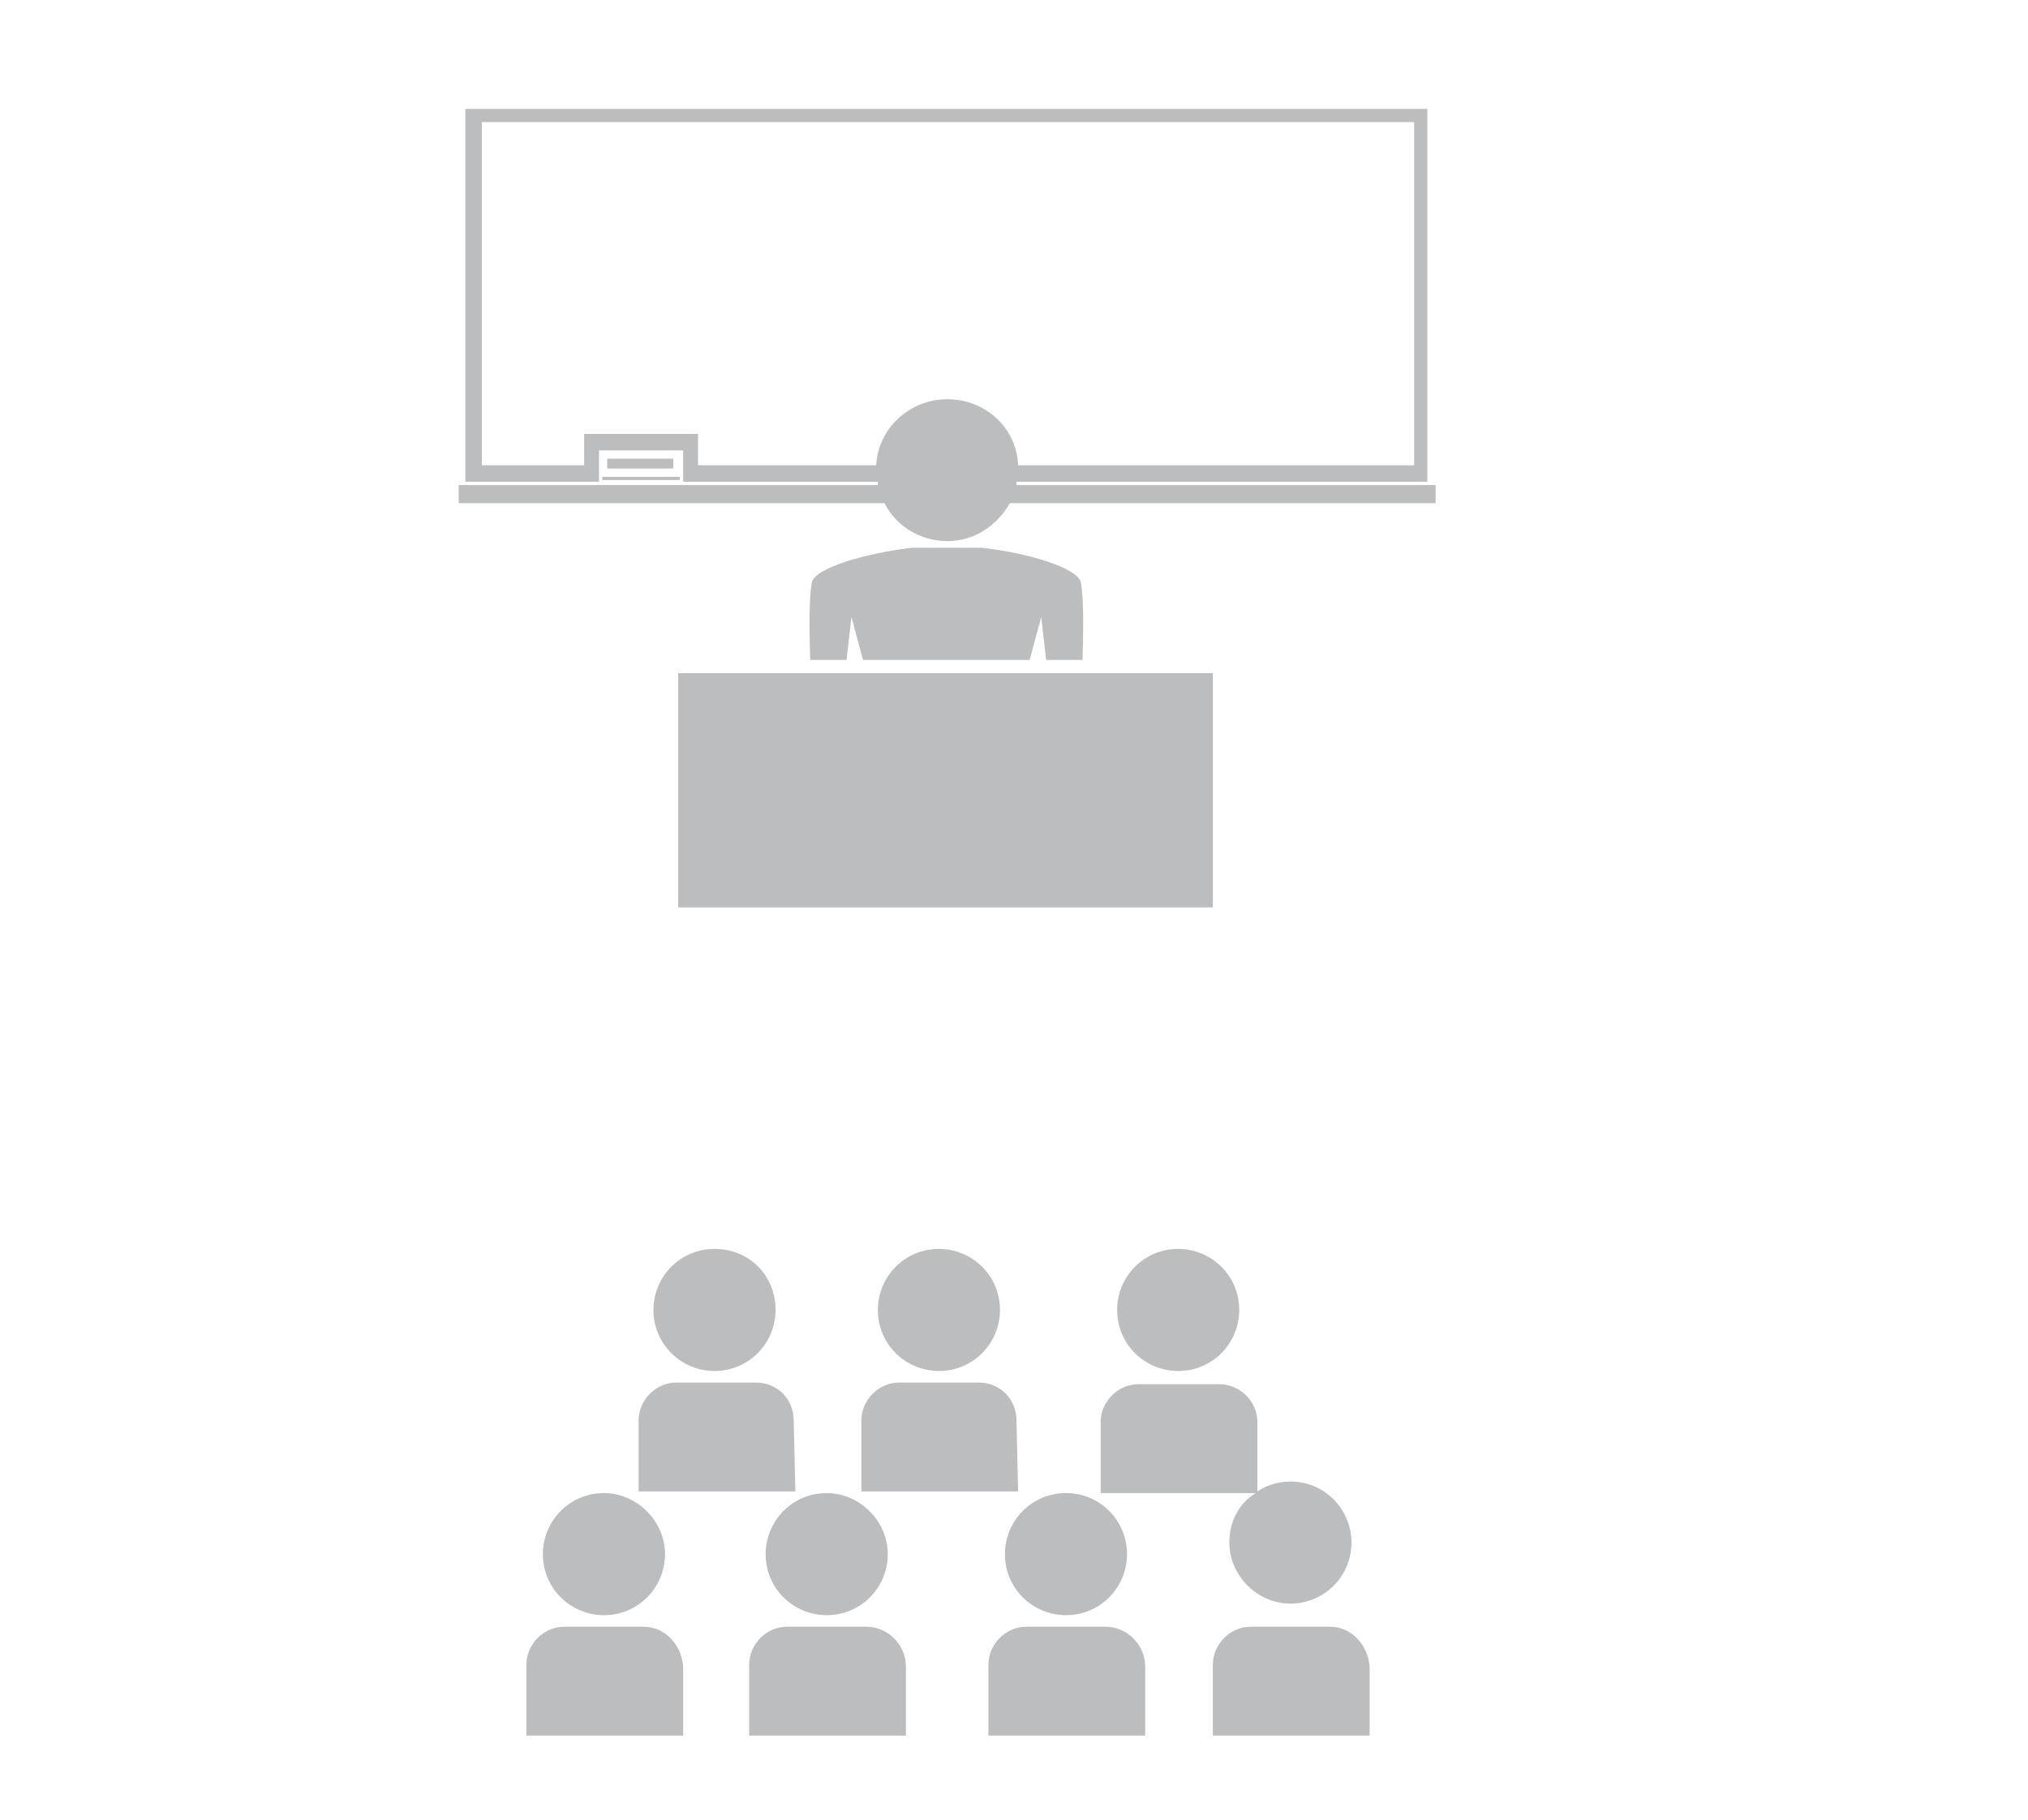 <?xml version="1.0" encoding="utf-8"?>
<!-- Generator: Adobe Illustrator 23.0.3, SVG Export Plug-In . SVG Version: 6.00 Build 0)  -->
<svg version="1.1" id="Layer_1" xmlns="http://www.w3.org/2000/svg" xmlns:xlink="http://www.w3.org/1999/xlink" x="0px" y="0px"
	 viewBox="0 0 122.9 110.3" style="enable-background:new 0 0 122.9 110.3;" xml:space="preserve">
<style type="text/css">
	.st0{fill:#BBBDBF;}
</style>
<g>
	<path class="st0" d="M41.1,40.8h32.4V55H41.1V40.8z"/>
	<path class="st0" d="M57.4,32.8c1.6,0,3-0.9,3.8-2.3h25.8l0-1.1H61.6c0-0.1,0-0.1,0-0.2h24.9l0-22.6H28.2v22.6h8.1v-1.9h5.1v1.9
		h11.8c0,0.1,0,0.1,0,0.2H27.8l0,1.1h25.8C54.3,31.9,55.8,32.8,57.4,32.8L57.4,32.8z M53.1,28.2H42.3v-1.9h-6.9v1.9h-6.2V7.4h56.5
		v20.8h-24c-0.1-2.3-2-4-4.3-4C55.1,24.2,53.2,26,53.1,28.2L53.1,28.2z"/>
	<path class="st0" d="M36.5,28.9h4.7v0.2h-4.7L36.5,28.9z"/>
	<path class="st0" d="M36.8,27.8h4v0.6h-4V27.8z"/>
	<path class="st0" d="M51.6,37.4l0.7,2.6h10.1l0.7-2.6l0.3,2.6h2.2c0.1-3,0-4.2-0.1-4.7c-0.2-0.9-3.3-1.8-6-2.1l-4.2,0
		c-2.7,0.3-5.9,1.2-6.1,2.1C49.1,35.8,49,37,49.1,40h2.2L51.6,37.4z"/>
	<path class="st0" d="M39,98.6h-4.8c-1.3,0-2.3,1.1-2.3,2.3v4.3h9.5V101C41.3,99.7,40.3,98.6,39,98.6z"/>
	<path class="st0" d="M52.5,98.6h-4.8c-1.3,0-2.3,1.1-2.3,2.3l0,4.3h9.5V101C54.9,99.7,53.8,98.6,52.5,98.6L52.5,98.6z"/>
	<path class="st0" d="M67,98.6h-4.8c-1.3,0-2.3,1.1-2.3,2.3v4.3h9.5V101C69.4,99.7,68.3,98.6,67,98.6z"/>
	<path class="st0" d="M80.6,98.6h-4.8c-1.3,0-2.3,1.1-2.3,2.3v4.3h9.5V101C82.9,99.7,81.9,98.6,80.6,98.6z"/>
	<path class="st0" d="M40.3,94.2c0,2-1.6,3.7-3.7,3.7c-2,0-3.7-1.6-3.7-3.7c0-2,1.6-3.7,3.7-3.7C38.6,90.5,40.3,92.2,40.3,94.2"/>
	<path class="st0" d="M53.8,94.2c0,2-1.6,3.7-3.7,3.7c-2,0-3.7-1.6-3.7-3.7c0-2,1.6-3.7,3.7-3.7C52.1,90.5,53.8,92.2,53.8,94.2"/>
	<path class="st0" d="M74.5,93.5c0,2,1.7,3.7,3.7,3.7c2,0,3.7-1.6,3.7-3.7c0-2-1.6-3.7-3.7-3.7c-0.7,0-1.4,0.2-2,0.6v-4.2
		c0-1.3-1.1-2.3-2.3-2.3H69c-1.3,0-2.3,1.1-2.3,2.3v4.3h9.4C75.1,91.1,74.5,92.2,74.5,93.5L74.5,93.5z"/>
	<path class="st0" d="M68.3,94.2c0,2-1.6,3.7-3.7,3.7c-2,0-3.7-1.6-3.7-3.7c0-2,1.6-3.7,3.7-3.7C66.7,90.5,68.3,92.2,68.3,94.2"/>
	<path class="st0" d="M48.1,86.1c0-1.3-1-2.3-2.3-2.3h-4.8c-1.3,0-2.3,1.1-2.3,2.3v4.3h9.5L48.1,86.1L48.1,86.1z"/>
	<path class="st0" d="M61.6,86.1c0-1.3-1-2.3-2.3-2.3h-4.8c-1.3,0-2.3,1.1-2.3,2.3v4.3h9.5L61.6,86.1L61.6,86.1z"/>
	<path class="st0" d="M47,79.4c0,2-1.6,3.7-3.7,3.7c-2,0-3.7-1.6-3.7-3.7c0-2,1.6-3.7,3.7-3.7C45.4,75.7,47,77.3,47,79.4"/>
	<path class="st0" d="M60.6,79.4c0,2-1.6,3.7-3.7,3.7c-2,0-3.7-1.6-3.7-3.7c0-2,1.6-3.7,3.7-3.7C58.9,75.7,60.6,77.3,60.6,79.4"/>
	<path class="st0" d="M75.1,79.4c0,2-1.6,3.7-3.7,3.7c-2,0-3.7-1.6-3.7-3.7c0-2,1.6-3.7,3.7-3.7C73.4,75.7,75.1,77.3,75.1,79.4"/>
</g>
</svg>
